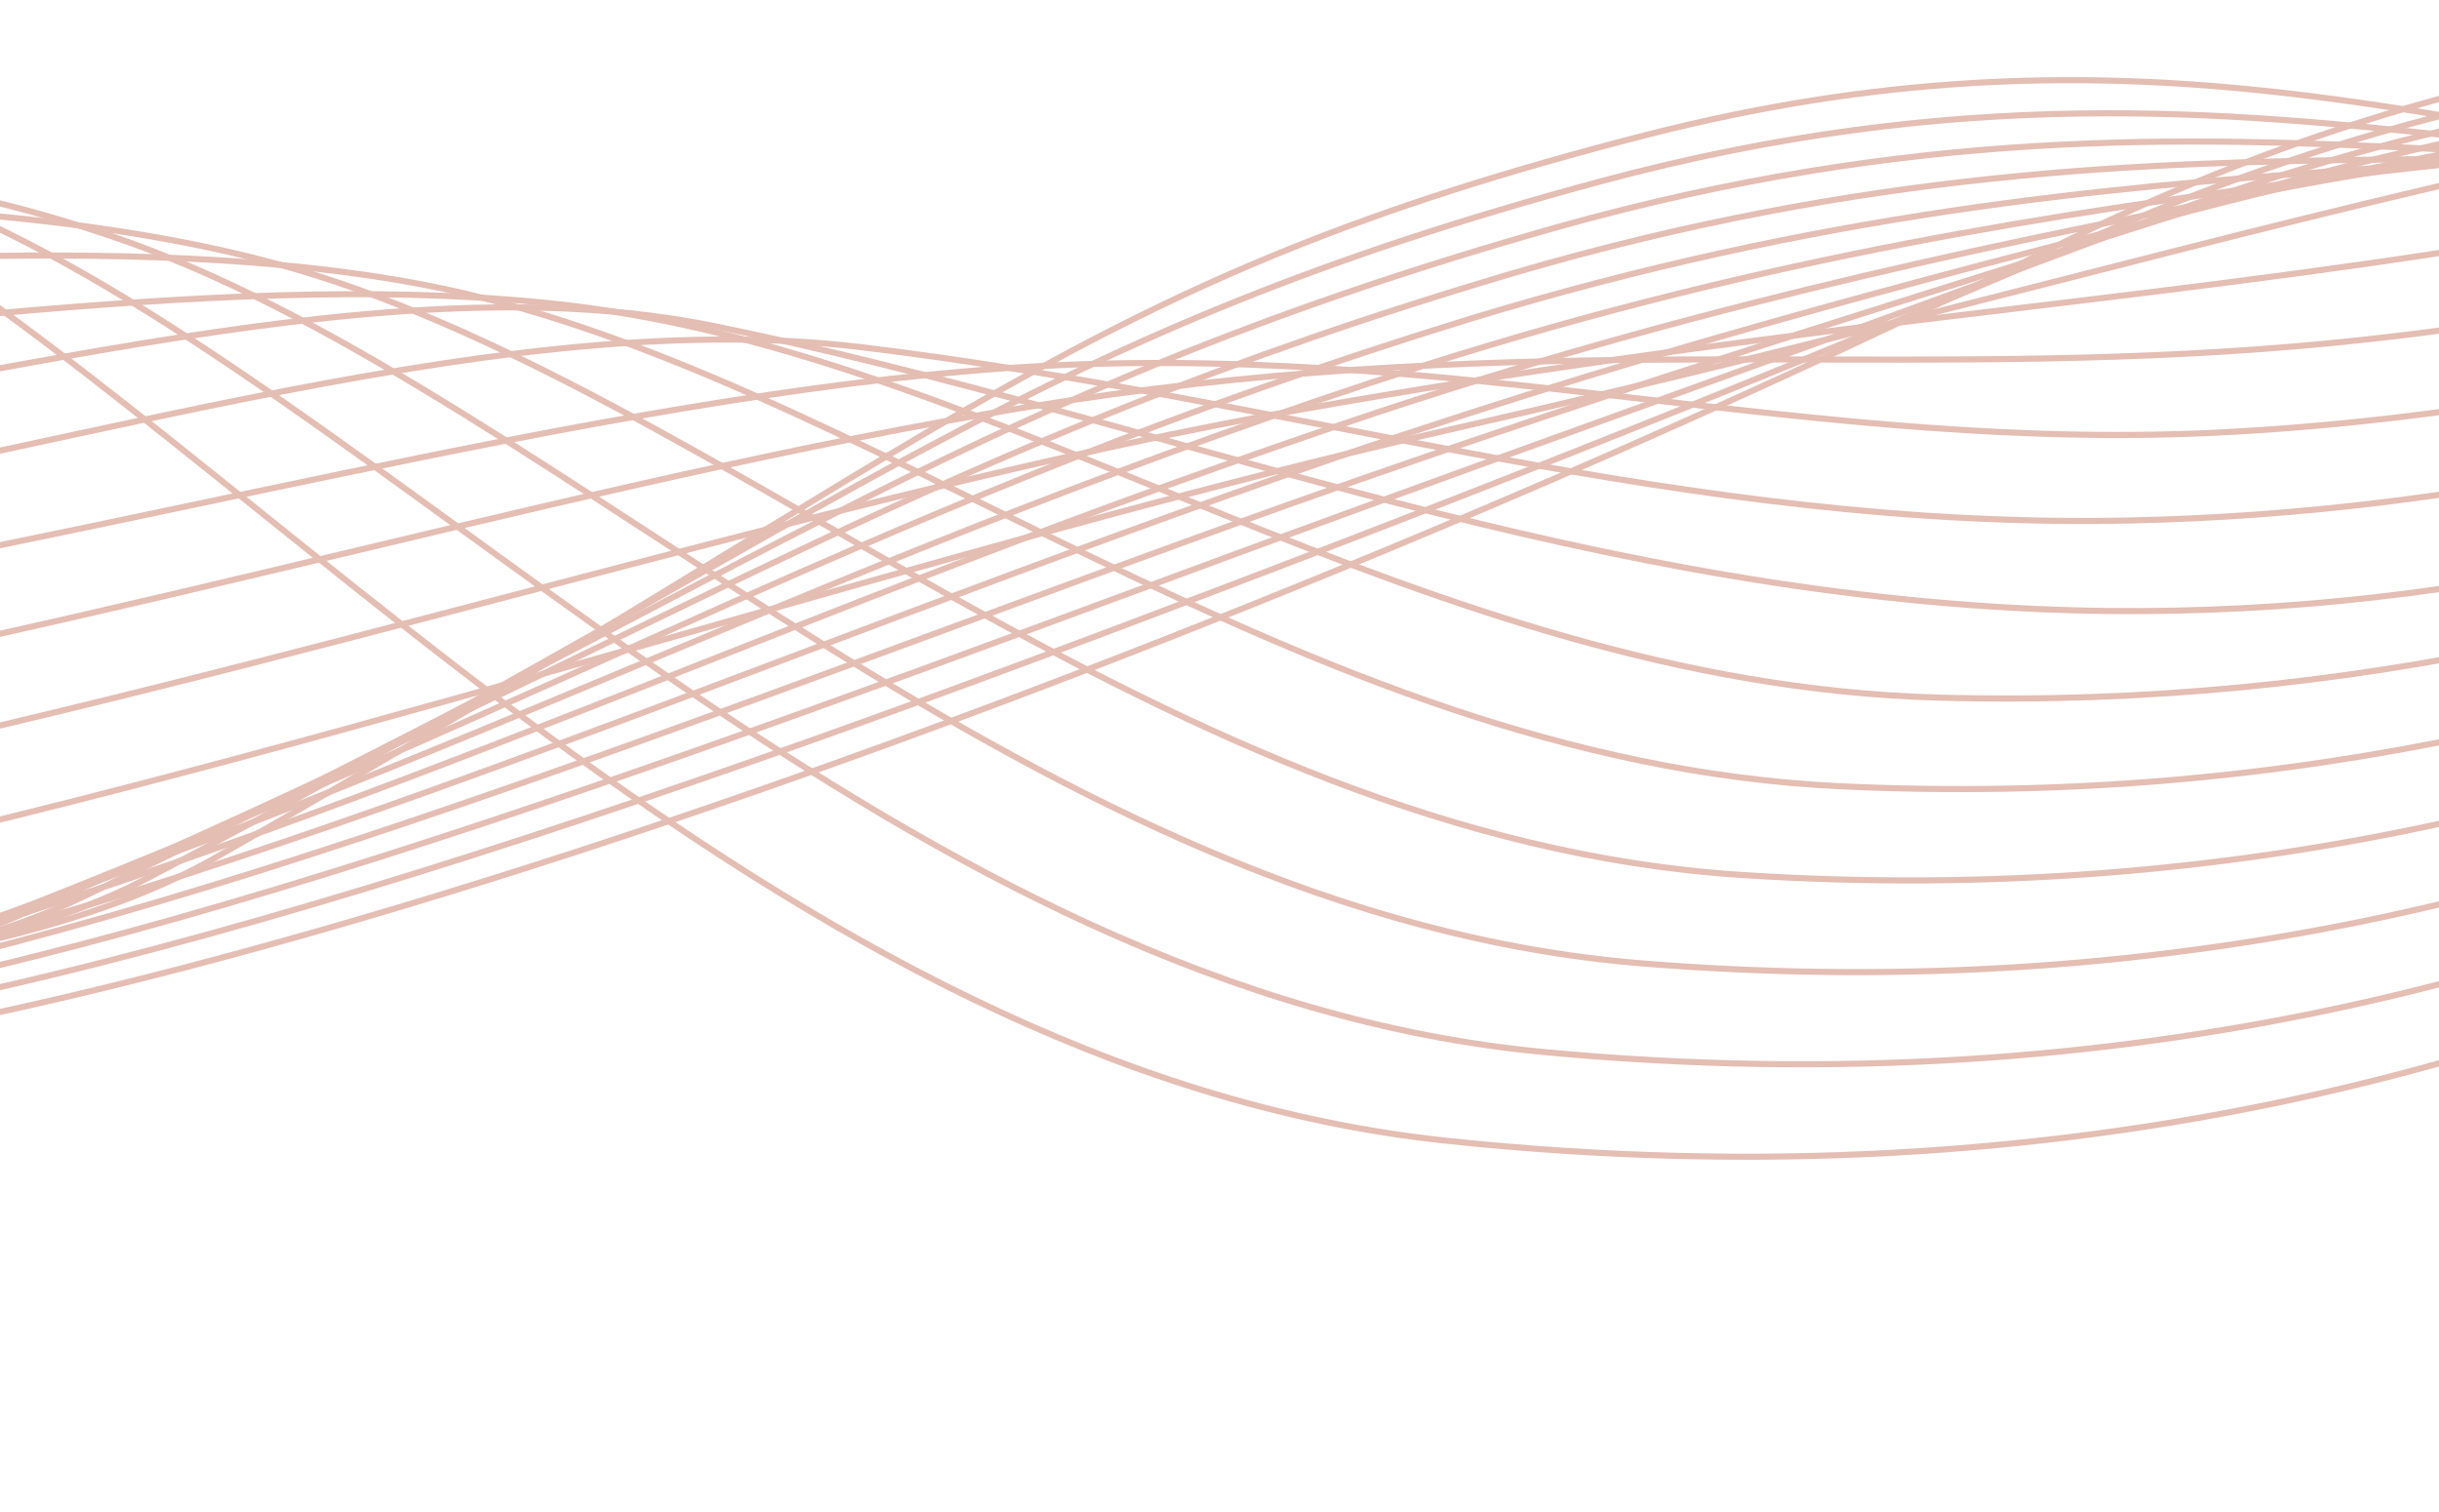 <svg width="400" height="248" viewBox="0 0 400 248" fill="none" xmlns="http://www.w3.org/2000/svg">
<g>
<path d="M-360.855 16.052C-294.332 -40.326 -123.407 -23.76 -26.496 33.009C42.491 73.418 127.555 175.488 237.126 187.096C444.192 209.029 561.27 87.341 570.861 70.609" stroke="#E4BDB3" stroke-miterlimit="10"/>
<path d="M-378.021 24.53C-326.577 -7.85 -223.325 -7.765 -129.421 4.934C-83.655 11.138 -38.238 19.845 -2.53 36.426C67.822 69.094 148.794 162.751 253.255 172.561C446.675 190.719 558.618 79.854 576.396 64.073" stroke="#E4BDB3" stroke-miterlimit="10"/>
<path d="M-395.188 33.009C-336.985 6.143 -222.381 11.26 -119.44 18.581C-69.305 22.171 -18.457 25.448 21.436 39.847C92.608 65.533 170.024 150.034 269.381 158.026C449.143 172.48 555.963 72.364 581.908 57.541" stroke="#E4BDB3" stroke-miterlimit="10"/>
<path d="M-412.354 41.487C-347.409 20.133 -221.44 30.27 -109.469 32.224C-54.968 33.208 1.134 31.276 45.402 43.282C117.041 62.687 191.235 137.36 285.51 143.505C451.599 154.332 553.311 64.895 587.433 51.024" stroke="#E4BDB3" stroke-miterlimit="10"/>
<path d="M-429.521 49.966C-357.829 34.115 -220.496 49.287 -99.479 45.87C-40.612 44.241 20.635 37.392 69.368 46.681C141.275 60.398 212.459 124.687 301.63 128.952C454.007 136.243 550.647 57.386 592.948 44.469" stroke="#E4BDB3" stroke-miterlimit="10"/>
<path d="M-446.688 58.444C-368.249 48.123 -219.555 68.301 -89.498 59.513C-26.266 55.274 40.067 43.802 93.334 50.098C165.415 58.621 233.658 112.072 317.765 114.417C456.45 118.28 548.005 49.907 598.483 37.934" stroke="#E4BDB3" stroke-miterlimit="10"/>
<path d="M-463.857 66.923C-378.672 62.108 -218.62 87.319 -79.517 73.16C-11.916 66.311 60.278 41.856 117.297 53.519C188.559 68.095 254.907 96.317 333.894 99.882C458.766 105.511 545.35 42.412 604.004 31.401" stroke="#E4BDB3" stroke-miterlimit="10"/>
<path d="M-481.024 75.401C-389.099 76.102 -217.669 106.336 -69.536 86.806C2.43 77.344 79.255 49.475 141.262 56.947C213.357 65.625 276.034 87.057 350.02 85.354C461.249 82.796 542.698 34.933 609.529 24.877" stroke="#E4BDB3" stroke-miterlimit="10"/>
<path d="M-498.191 83.879C-399.513 90.091 -216.725 125.354 -59.555 100.468C16.79 88.395 98.45 64.98 165.228 60.372C237.986 55.355 297.211 74.712 366.149 70.826C463.636 65.334 540.027 27.453 615.054 18.348" stroke="#E4BDB3" stroke-miterlimit="10"/>
<path d="M-515.357 92.358C-409.936 104.084 -215.784 144.372 -49.574 114.107C31.133 99.421 118.044 72.622 189.194 63.782C262.367 54.684 318.398 62.499 382.278 56.273C466.032 48.093 537.391 19.945 620.579 11.794" stroke="#E4BDB3" stroke-miterlimit="10"/>
<path d="M-532.524 100.836C-420.344 118.077 -214.84 163.389 -39.593 127.746C45.476 110.454 137.738 80.532 213.16 67.199C286.844 54.172 339.618 50.611 398.404 41.745C468.475 31.177 534.736 12.465 626.101 5.269" stroke="#E4BDB3" stroke-miterlimit="10"/>
<path d="M-549.691 109.315C-430.777 132.067 -213.899 182.403 -29.612 141.386C59.82 121.48 157.541 88.672 237.126 70.609C389.816 35.958 437.663 10.891 631.625 -1.274" stroke="#E4BDB3" stroke-miterlimit="10"/>
<path d="M-513.076 61.209C-335.038 141.201 -173.817 172.122 -83.989 175.852C16.017 180.007 230.645 93.832 337.153 40.381C384.281 16.737 425.046 9.394 456.968 5.177C518.355 -2.933 659.854 13.029 700.336 29.507" stroke="#E4BDB3" stroke-miterlimit="10"/>
<path d="M-511.462 67.509C-335.854 142.683 -162.334 175.668 -73.166 172.668C-3.736 170.319 98.759 135.252 197.623 97.574C253.844 76.219 305.441 55.55 343.912 38.593C356.642 32.979 368.903 28.438 380.682 24.652C411.94 14.629 439.633 10.626 462.929 8.679C489.45 6.467 528.093 8.642 566.605 12.454C621.137 17.954 680.321 25.323 703.848 33.197" stroke="#E4BDB3" stroke-miterlimit="10"/>
<path d="M-509.848 73.809C-336.667 144.176 -150.714 178.529 -62.331 169.486C12.698 161.808 106.627 126.316 204.884 90.028C261.317 69.315 312.112 51.488 350.702 36.824C363.366 32.013 375.569 28.139 387.338 24.851C414.097 17.392 441.423 13.143 468.902 12.17C496.467 11.134 534.431 14.681 571.301 19.056C623.832 25.489 683.995 30.767 707.378 36.879" stroke="#E4BDB3" stroke-miterlimit="10"/>
<path d="M-508.231 80.109C-337.468 145.665 -139.041 180.781 -51.525 166.301C29.182 152.95 114.464 117.384 212.098 82.486C268.742 62.411 318.728 47.396 357.445 35.047C370.044 31.029 382.19 27.826 393.948 25.039C424.239 17.869 451.521 14.717 474.842 15.668C503.441 16.833 540.741 20.634 575.956 25.666C626.503 32.891 687.628 36.216 710.884 40.566" stroke="#E4BDB3" stroke-miterlimit="10"/>
<path d="M-506.617 86.408C-338.3 147.158 -127.377 182.562 -40.703 163.135C45.673 143.763 122.32 108.467 219.343 74.959C276.199 55.521 325.365 43.308 364.22 33.304C376.747 30.074 388.837 27.538 400.585 25.264C430.394 19.495 457.463 18.046 480.809 19.196C510.481 20.671 547.076 26.69 580.643 32.308C629.195 40.418 691.293 41.697 714.386 44.285" stroke="#E4BDB3" stroke-miterlimit="10"/>
<path d="M-505.003 92.727C-339.114 148.651 -115.757 183.966 -29.88 159.935C62.129 134.186 130.172 99.513 226.575 67.409C283.647 48.609 331.981 39.172 370.982 31.505C383.446 29.053 395.471 27.188 407.21 25.43C436.535 21.043 463.409 20.564 486.764 22.672C517.498 25.445 553.399 32.699 585.317 38.892C631.875 47.927 694.945 47.12 717.895 47.946" stroke="#E4BDB3" stroke-miterlimit="10"/>
<path d="M-503.388 99.012C-339.93 150.144 -104.215 185.079 -19.061 156.75C78.501 124.311 138.028 90.581 233.817 59.852C291.097 41.694 338.602 35.01 377.753 29.713C390.13 28.04 402.112 26.842 413.844 25.61C442.68 22.584 469.357 23.122 492.728 26.156C524.512 30.285 559.724 38.73 590 45.49C634.561 55.444 698.606 52.557 721.413 51.624" stroke="#E4BDB3" stroke-miterlimit="10"/>
<path d="M-501.774 105.312C-340.746 151.634 -92.748 185.964 -8.239 153.569C94.767 114.078 145.881 81.646 241.05 52.31C298.545 34.789 345.215 30.834 384.515 27.936C396.821 27.03 408.743 26.495 420.472 25.798C448.828 24.117 475.297 25.721 498.686 29.654C531.524 35.184 566.05 44.768 594.678 52.1C637.241 62.989 702.258 57.998 724.931 55.311" stroke="#E4BDB3" stroke-miterlimit="10"/>
<path d="M-500.145 111.611C-341.535 153.126 -81.368 186.683 2.599 150.384C110.912 103.568 153.752 72.714 248.307 44.764C306.011 27.885 351.849 26.635 391.302 26.16C403.53 26.012 415.399 26.16 427.137 25.99C454.992 25.621 481.267 28.346 504.678 33.149C538.557 40.105 572.407 50.843 599.389 58.709C639.955 70.546 705.96 63.454 728.468 58.997" stroke="#E4BDB3" stroke-miterlimit="10"/>
<path d="M-498.543 117.911C-342.376 154.619 -70.122 187.269 13.405 147.199C126.879 92.76 161.589 63.778 255.527 37.222C313.446 20.98 358.455 22.411 398.051 24.379C410.204 24.984 422.021 25.776 433.734 26.178C459.565 27.064 485.283 30.567 510.608 36.647C545.509 45.07 578.695 56.922 604.039 65.319C642.6 78.118 709.575 68.902 731.949 62.683" stroke="#E4BDB3" stroke-miterlimit="10"/>
<path d="M-496.929 124.211C-343.192 156.109 -58.95 187.763 24.225 144.018C142.699 81.719 169.435 54.846 262.766 29.676C320.897 14.076 365.083 18.164 404.82 22.602C416.904 23.951 428.661 25.404 440.365 26.37C467.254 28.581 493.086 33.65 516.569 40.142C552.492 50.076 584.996 63.034 608.716 71.925C645.246 85.785 713.23 74.35 735.463 66.37" stroke="#E4BDB3" stroke-miterlimit="10"/>
<path d="M-495.315 130.511C-344.009 157.605 -47.885 188.202 35.047 140.833C158.357 70.425 177.297 45.911 270.001 22.134C345.934 2.659 396.515 19.922 446.996 26.558C514.856 35.478 577.249 63.052 613.396 78.534C647.926 93.324 716.888 79.799 738.975 70.056" stroke="#E4BDB3" stroke-miterlimit="10"/>
</g>
</svg>

